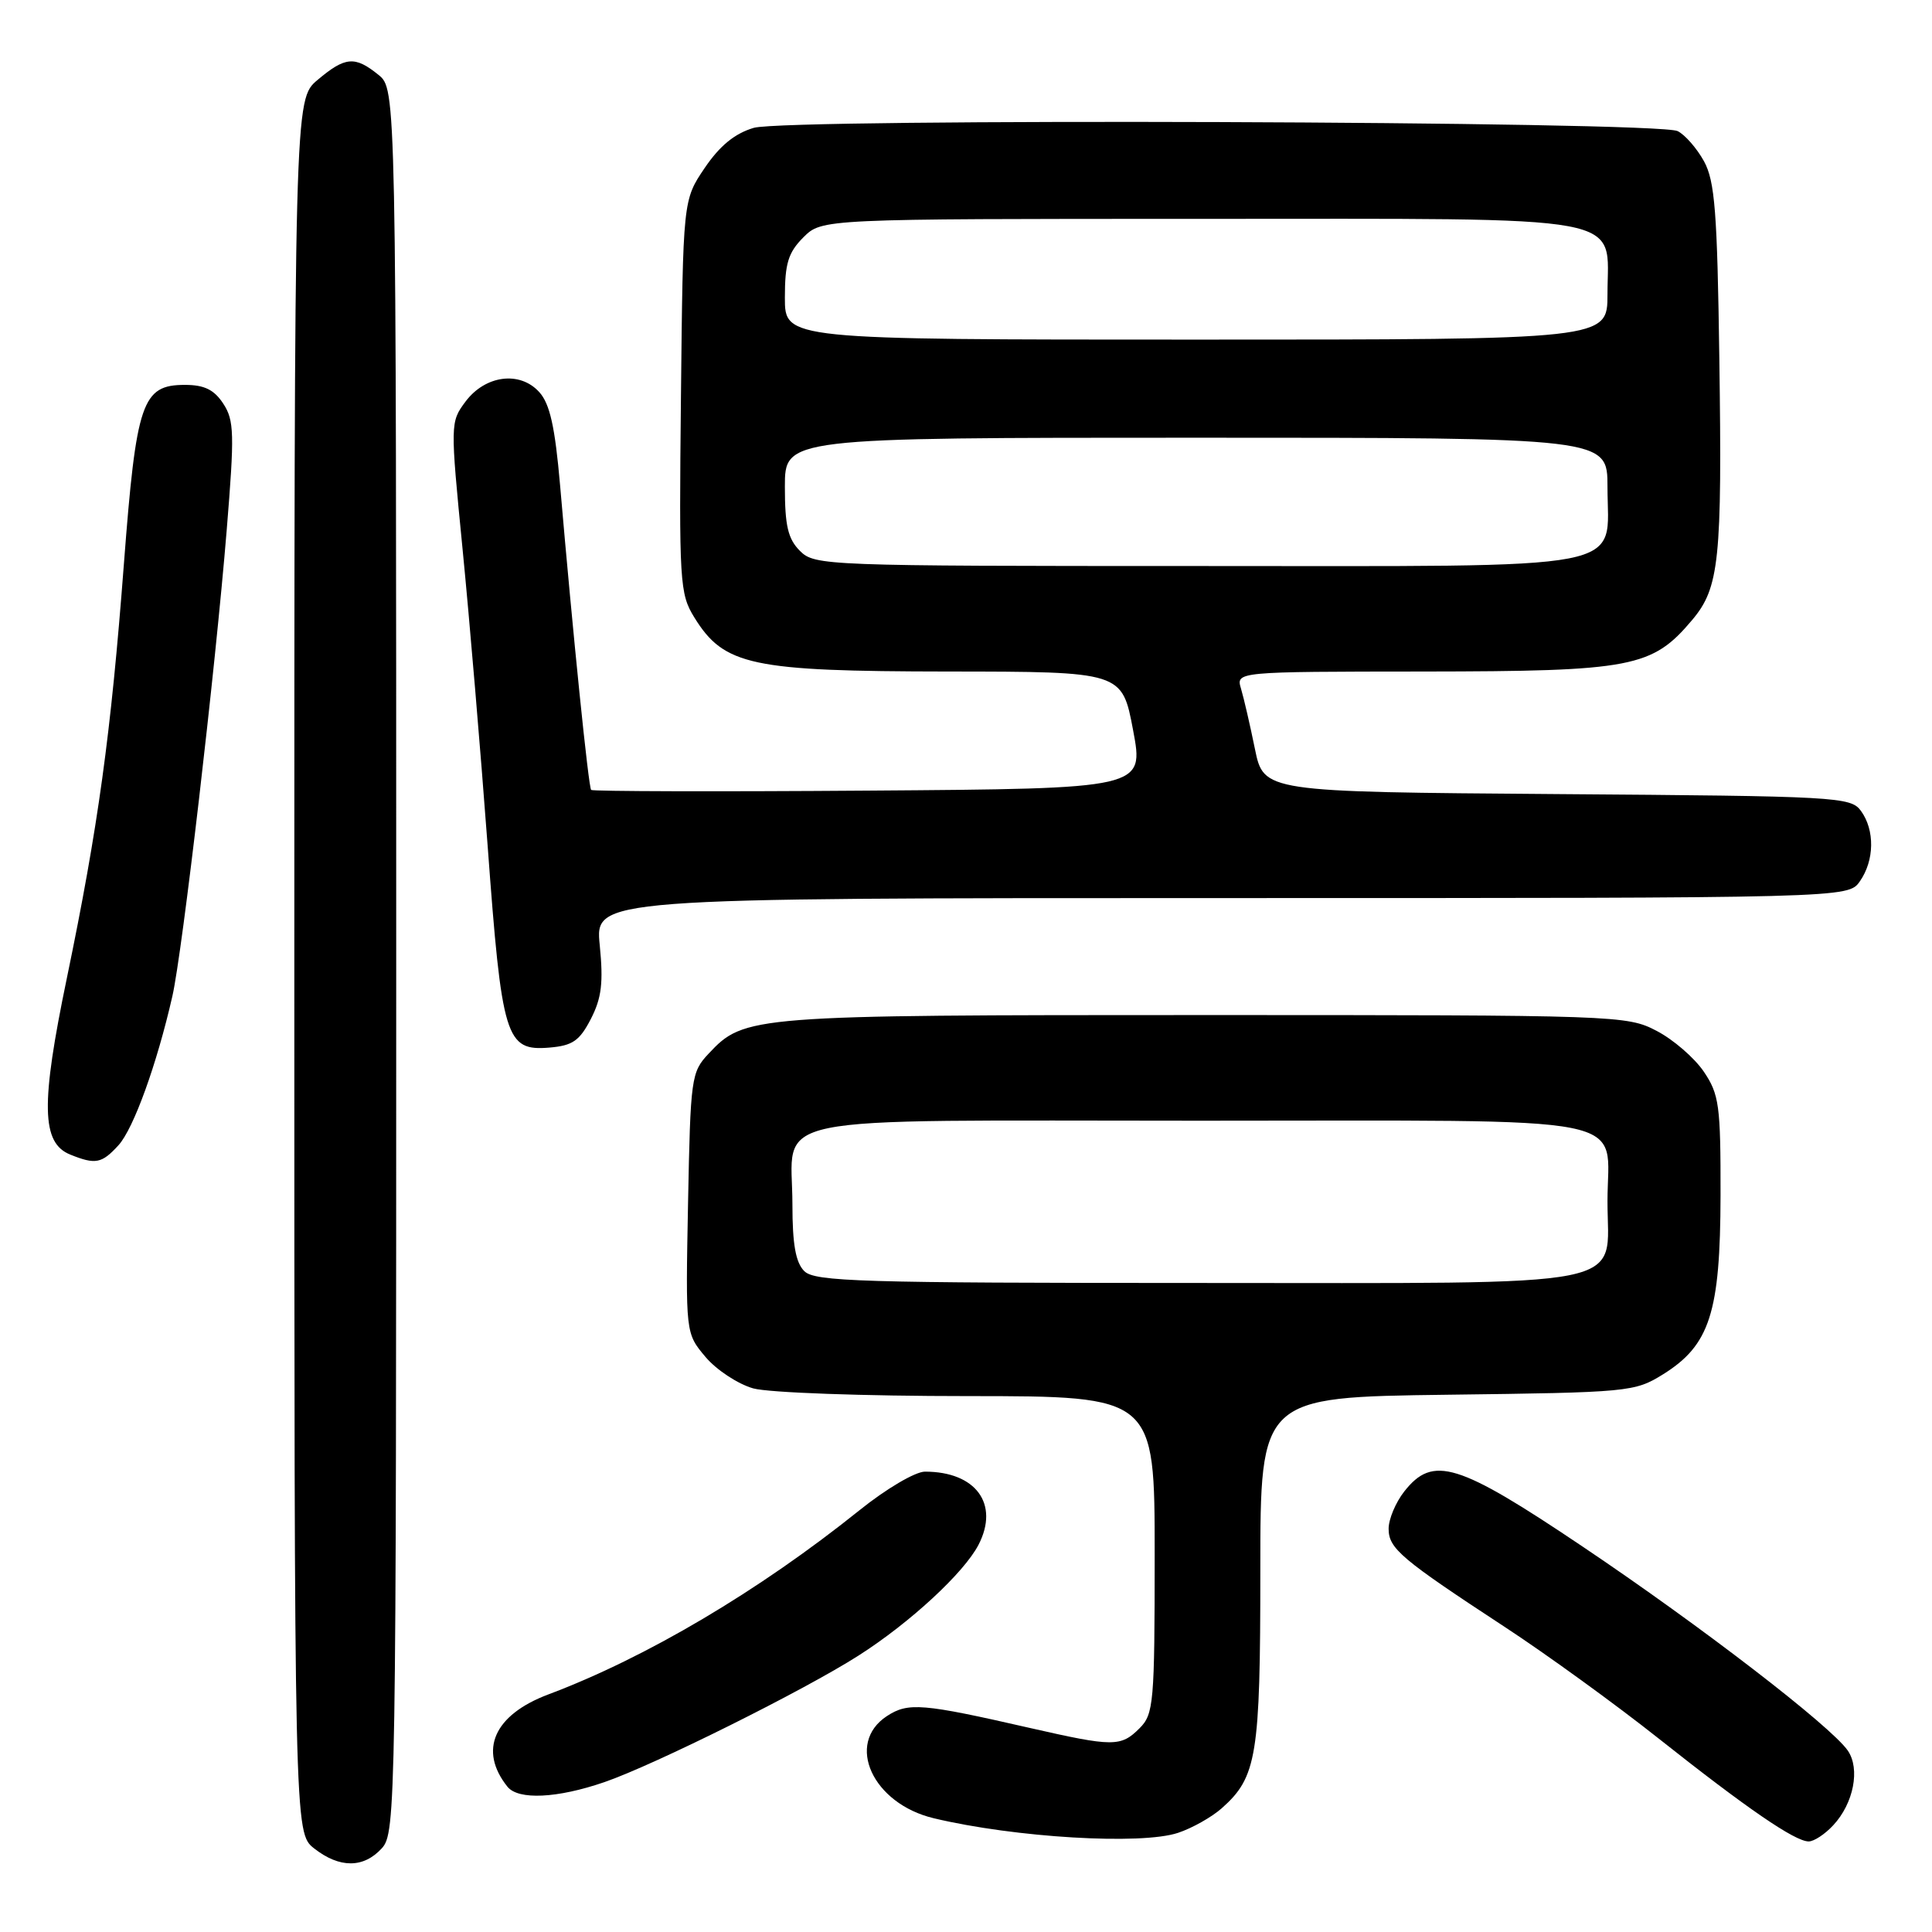 <?xml version="1.0" encoding="UTF-8" standalone="no"?>
<!DOCTYPE svg PUBLIC "-//W3C//DTD SVG 1.1//EN" "http://www.w3.org/Graphics/SVG/1.1/DTD/svg11.dtd" >
<svg xmlns="http://www.w3.org/2000/svg" xmlns:xlink="http://www.w3.org/1999/xlink" version="1.1" viewBox="0 0 256 256">
 <g >
 <path fill="currentColor"
d=" M 50.60 244.90 C 52.45 242.85 52.50 239.47 52.50 127.31 C 52.50 11.82 52.50 11.82 50.14 9.91 C 47.02 7.39 45.75 7.50 42.08 10.59 C 39.00 13.18 39.00 13.18 39.00 128.02 C 39.00 242.85 39.00 242.85 41.63 244.93 C 45.00 247.57 48.18 247.56 50.60 244.90 Z  M 156.10 242.86 C 157.97 242.24 160.57 240.77 161.88 239.61 C 166.55 235.47 167.00 232.67 167.00 208.10 C 167.00 185.13 167.00 185.13 191.75 184.81 C 215.88 184.51 216.60 184.44 220.37 182.10 C 226.56 178.24 227.95 173.92 227.98 158.40 C 228.00 146.44 227.80 145.01 225.75 141.98 C 224.51 140.16 221.70 137.73 219.50 136.59 C 215.58 134.54 214.33 134.50 159.50 134.50 C 99.42 134.50 98.64 134.56 93.90 139.61 C 91.59 142.06 91.49 142.80 91.17 159.41 C 90.84 176.66 90.84 176.66 93.48 179.80 C 94.94 181.53 97.79 183.40 99.81 183.97 C 101.87 184.54 114.45 184.99 128.25 184.99 C 153.00 185.00 153.00 185.00 153.00 206.00 C 153.00 225.67 152.87 227.13 151.00 229.00 C 148.51 231.49 147.52 231.48 136.45 228.96 C 122.19 225.70 120.34 225.55 117.52 227.39 C 111.97 231.03 115.62 239.00 123.74 240.93 C 134.51 243.50 151.23 244.49 156.10 242.86 Z  M 242.91 241.86 C 245.62 238.96 246.51 234.38 244.84 231.96 C 242.60 228.72 225.36 215.45 209.72 204.94 C 193.15 193.80 189.88 192.79 186.07 197.63 C 184.93 199.08 184.00 201.30 184.00 202.56 C 184.00 205.19 185.61 206.55 199.48 215.64 C 204.97 219.24 214.09 225.85 219.75 230.34 C 231.47 239.63 237.84 244.00 239.66 244.00 C 240.36 244.00 241.82 243.04 242.91 241.86 Z  M 80.09 236.14 C 86.71 233.86 106.59 223.96 113.78 219.36 C 120.58 215.02 127.74 208.40 129.66 204.69 C 132.45 199.29 129.31 195.00 122.56 195.00 C 121.28 195.00 117.41 197.28 113.88 200.12 C 100.56 210.81 85.62 219.65 72.66 224.52 C 65.45 227.23 63.38 231.92 67.24 236.75 C 68.68 238.54 73.84 238.29 80.09 236.14 Z  M 15.70 151.75 C 17.70 149.55 20.78 141.04 22.84 132.00 C 24.16 126.23 28.53 88.74 30.04 70.23 C 31.08 57.48 31.04 55.70 29.58 53.48 C 28.37 51.63 27.07 51.00 24.50 51.00 C 18.82 51.00 18.06 53.25 16.42 74.68 C 14.70 97.31 13.01 109.57 8.86 129.60 C 5.38 146.34 5.48 151.45 9.31 152.99 C 12.66 154.34 13.48 154.18 15.70 151.75 Z  M 78.30 135.00 C 79.72 132.23 79.96 130.20 79.47 125.25 C 78.84 119.00 78.84 119.00 161.86 119.00 C 244.89 119.00 244.89 119.00 246.44 116.78 C 248.38 114.01 248.44 109.99 246.58 107.44 C 245.23 105.59 243.44 105.49 206.30 105.22 C 167.45 104.93 167.45 104.93 166.28 99.22 C 165.64 96.07 164.81 92.49 164.44 91.25 C 163.77 89.00 163.77 89.00 188.63 88.98 C 216.30 88.95 218.92 88.45 224.23 82.14 C 227.82 77.87 228.20 74.23 227.82 47.50 C 227.55 28.08 227.23 24.01 225.79 21.37 C 224.84 19.65 223.27 17.85 222.29 17.37 C 219.58 16.05 104.30 15.65 99.88 16.94 C 97.37 17.68 95.38 19.30 93.38 22.25 C 90.50 26.50 90.50 26.50 90.23 52.50 C 89.97 77.19 90.06 78.67 92.00 81.81 C 95.94 88.19 99.53 88.95 125.59 88.98 C 148.68 89.00 148.68 89.00 150.14 96.75 C 151.60 104.50 151.60 104.50 115.15 104.76 C 95.10 104.91 78.53 104.86 78.33 104.67 C 77.98 104.31 75.94 84.33 74.21 64.26 C 73.54 56.56 72.86 53.50 71.46 51.96 C 68.89 49.11 64.29 49.71 61.67 53.23 C 59.66 55.93 59.66 56.14 61.29 72.73 C 62.20 81.95 63.69 99.62 64.61 112.00 C 66.50 137.66 67.00 139.29 72.81 138.81 C 75.88 138.55 76.80 137.91 78.30 135.00 Z  M 106.57 168.43 C 105.43 167.29 105.00 164.87 105.00 159.62 C 105.00 147.41 99.72 148.50 159.00 148.50 C 218.12 148.50 213.00 147.49 213.00 159.19 C 213.00 170.89 217.50 170.00 158.57 170.00 C 114.06 170.00 107.96 169.82 106.57 168.43 Z  M 106.00 73.00 C 104.41 71.41 104.00 69.67 104.00 64.50 C 104.00 58.00 104.00 58.00 158.50 58.00 C 213.00 58.00 213.00 58.00 213.00 64.50 C 213.00 75.84 217.37 75.00 158.50 75.00 C 109.33 75.00 107.95 74.95 106.00 73.00 Z  M 104.00 39.45 C 104.00 34.90 104.44 33.47 106.45 31.45 C 108.91 29.00 108.91 29.00 158.95 29.00 C 217.06 29.00 213.00 28.25 213.00 39.00 C 213.00 45.00 213.00 45.00 158.50 45.00 C 104.00 45.00 104.00 45.00 104.00 39.45 Z "/>
</g>
</svg>